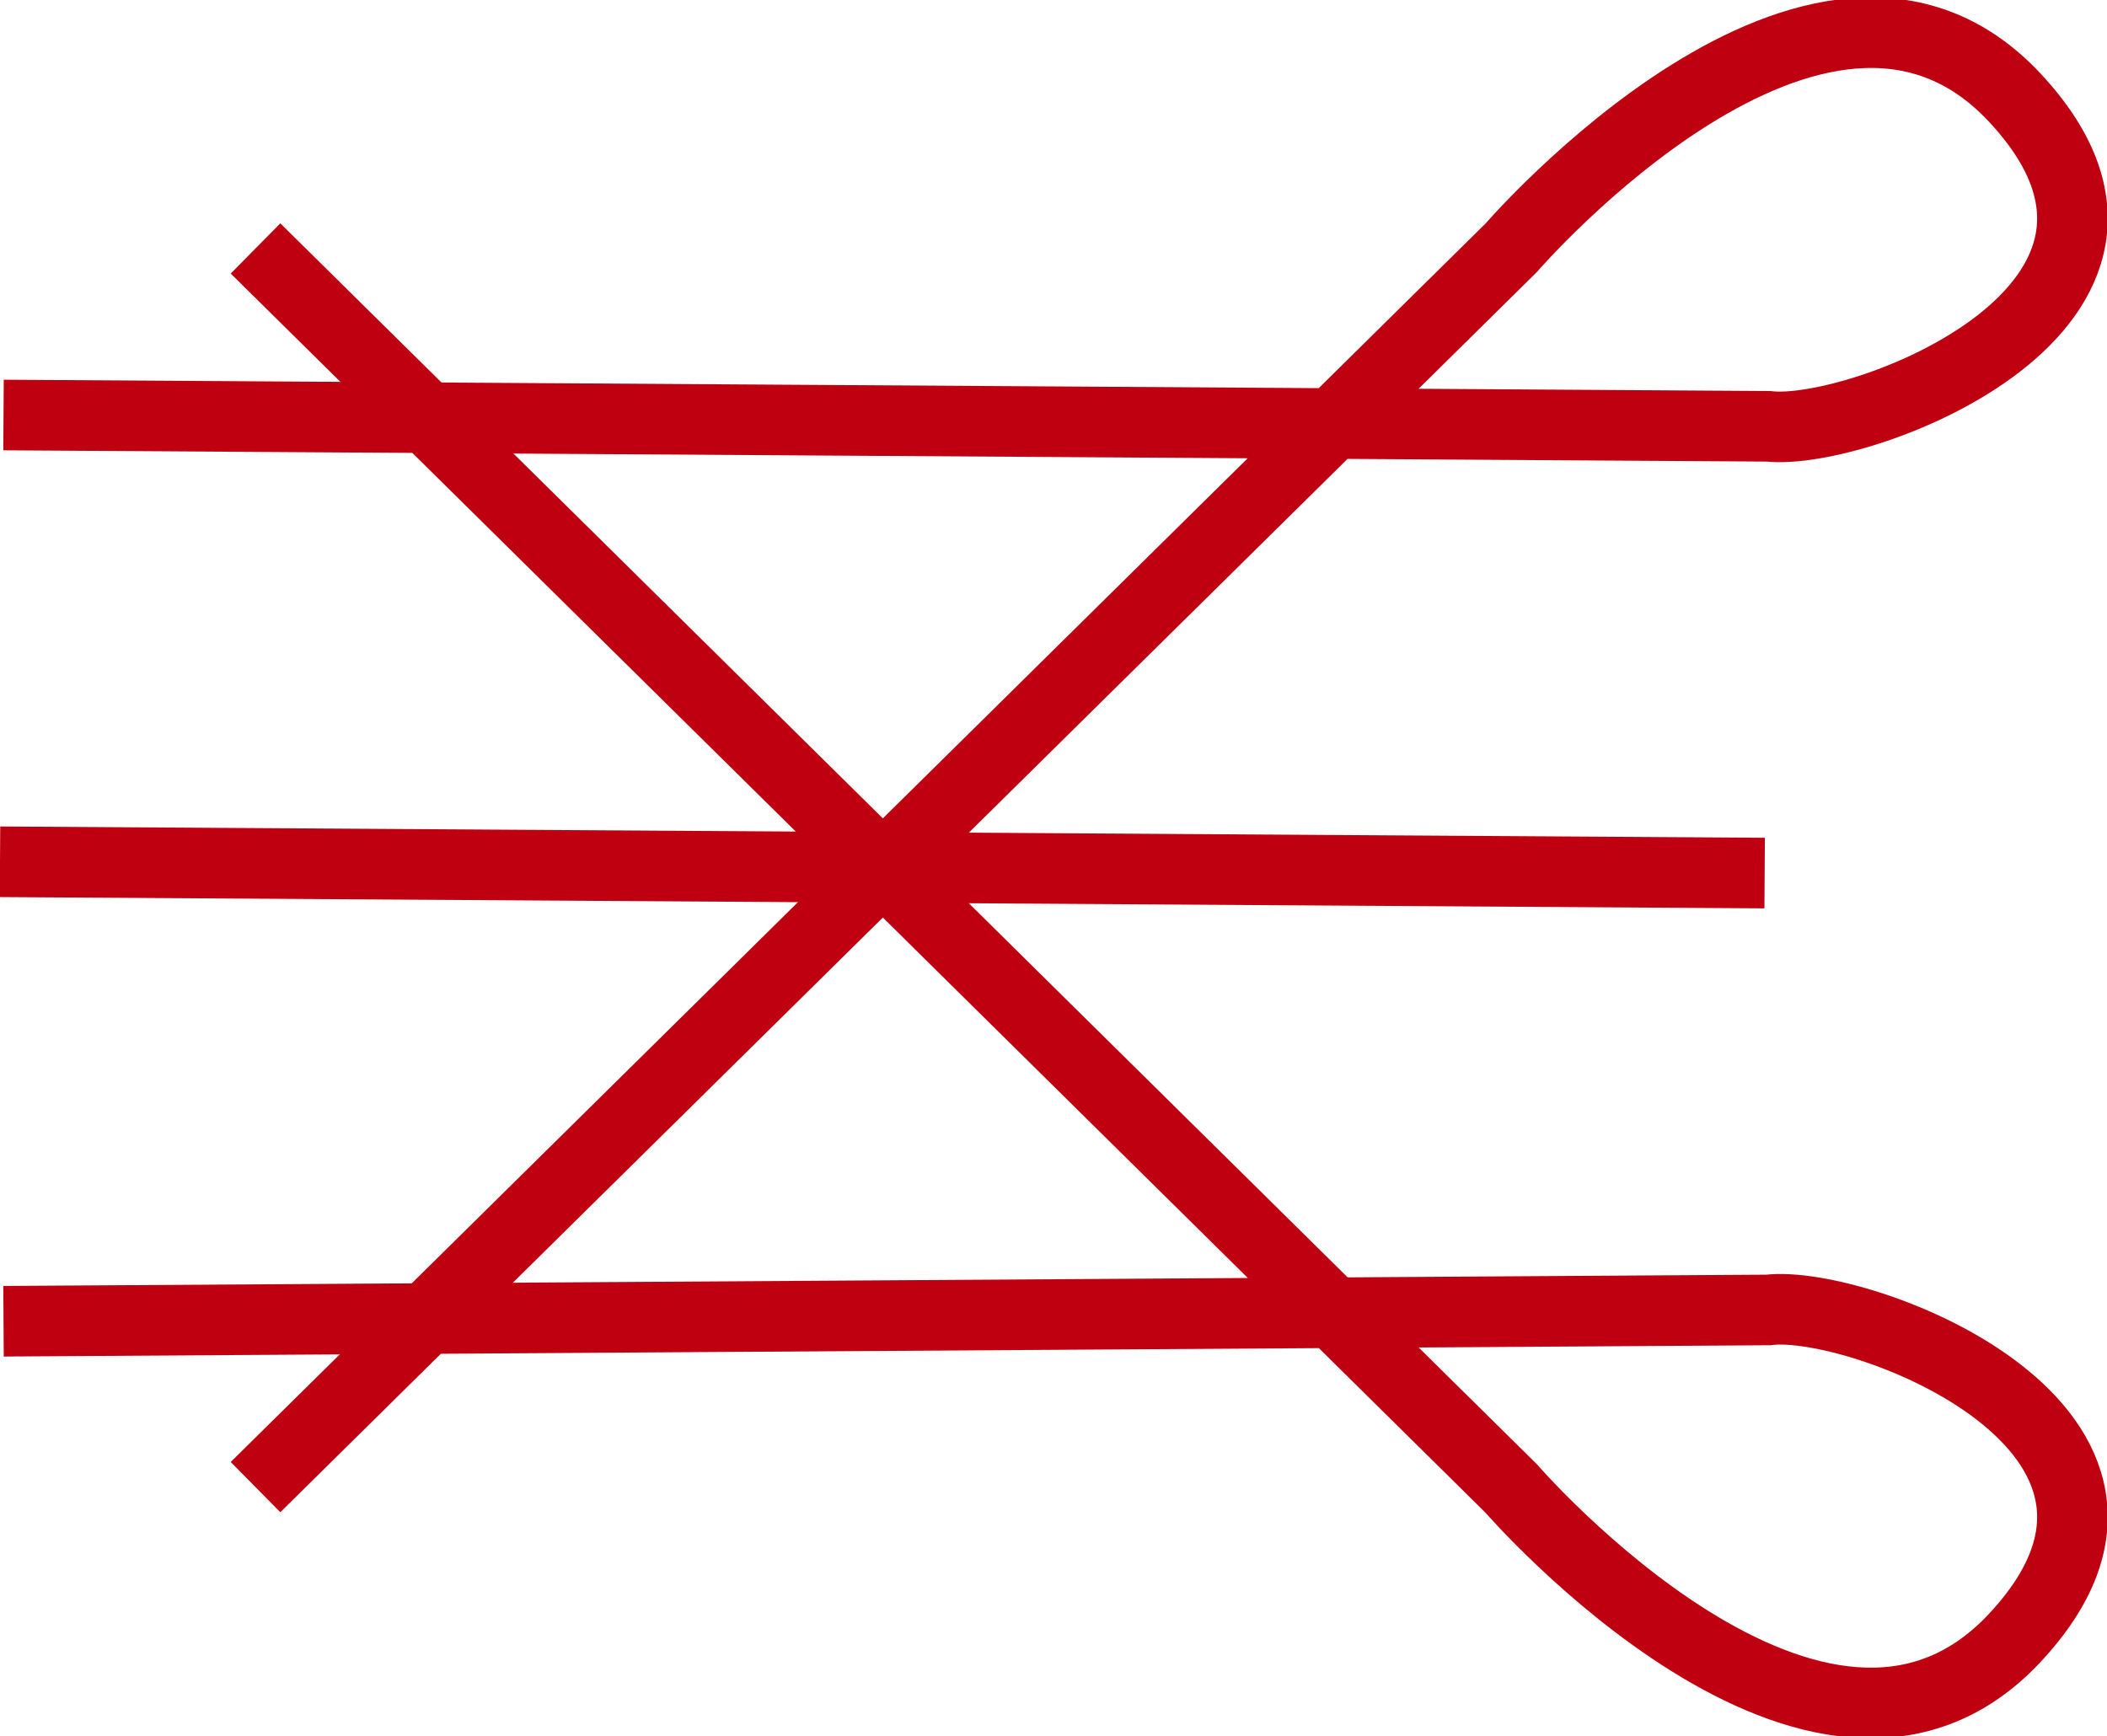 <svg id="Layer_1" data-name="Layer 1" xmlns="http://www.w3.org/2000/svg" width="29.85" height="24.6" viewBox="0 0 29.85 24.6">
  <defs>
    <style>
      .cls-1 {
        fill: none;
        stroke: #bf0010;
        stroke-miterlimit: 10;
      }
    </style>
  </defs>
  <path id="top" class="cls-1" d="M219.11,177.53l25,.16c1.3.15,6.24-1.72,3.49-4.66s-7.13,2.13-7.13,2.13l-17.79,17.56" transform="translate(-219.06 -171.65)"/>
  <path id="bottom" class="cls-1" d="M219.11,190.37l25-.16c1.3-.16,6.24,1.71,3.49,4.65s-7.13-2.12-7.13-2.12l-17.79-17.57" transform="translate(-219.06 -171.65)"/>
  <line id="middle" class="cls-1" y1="12.21" x2="25" y2="12.37"/>
</svg>
